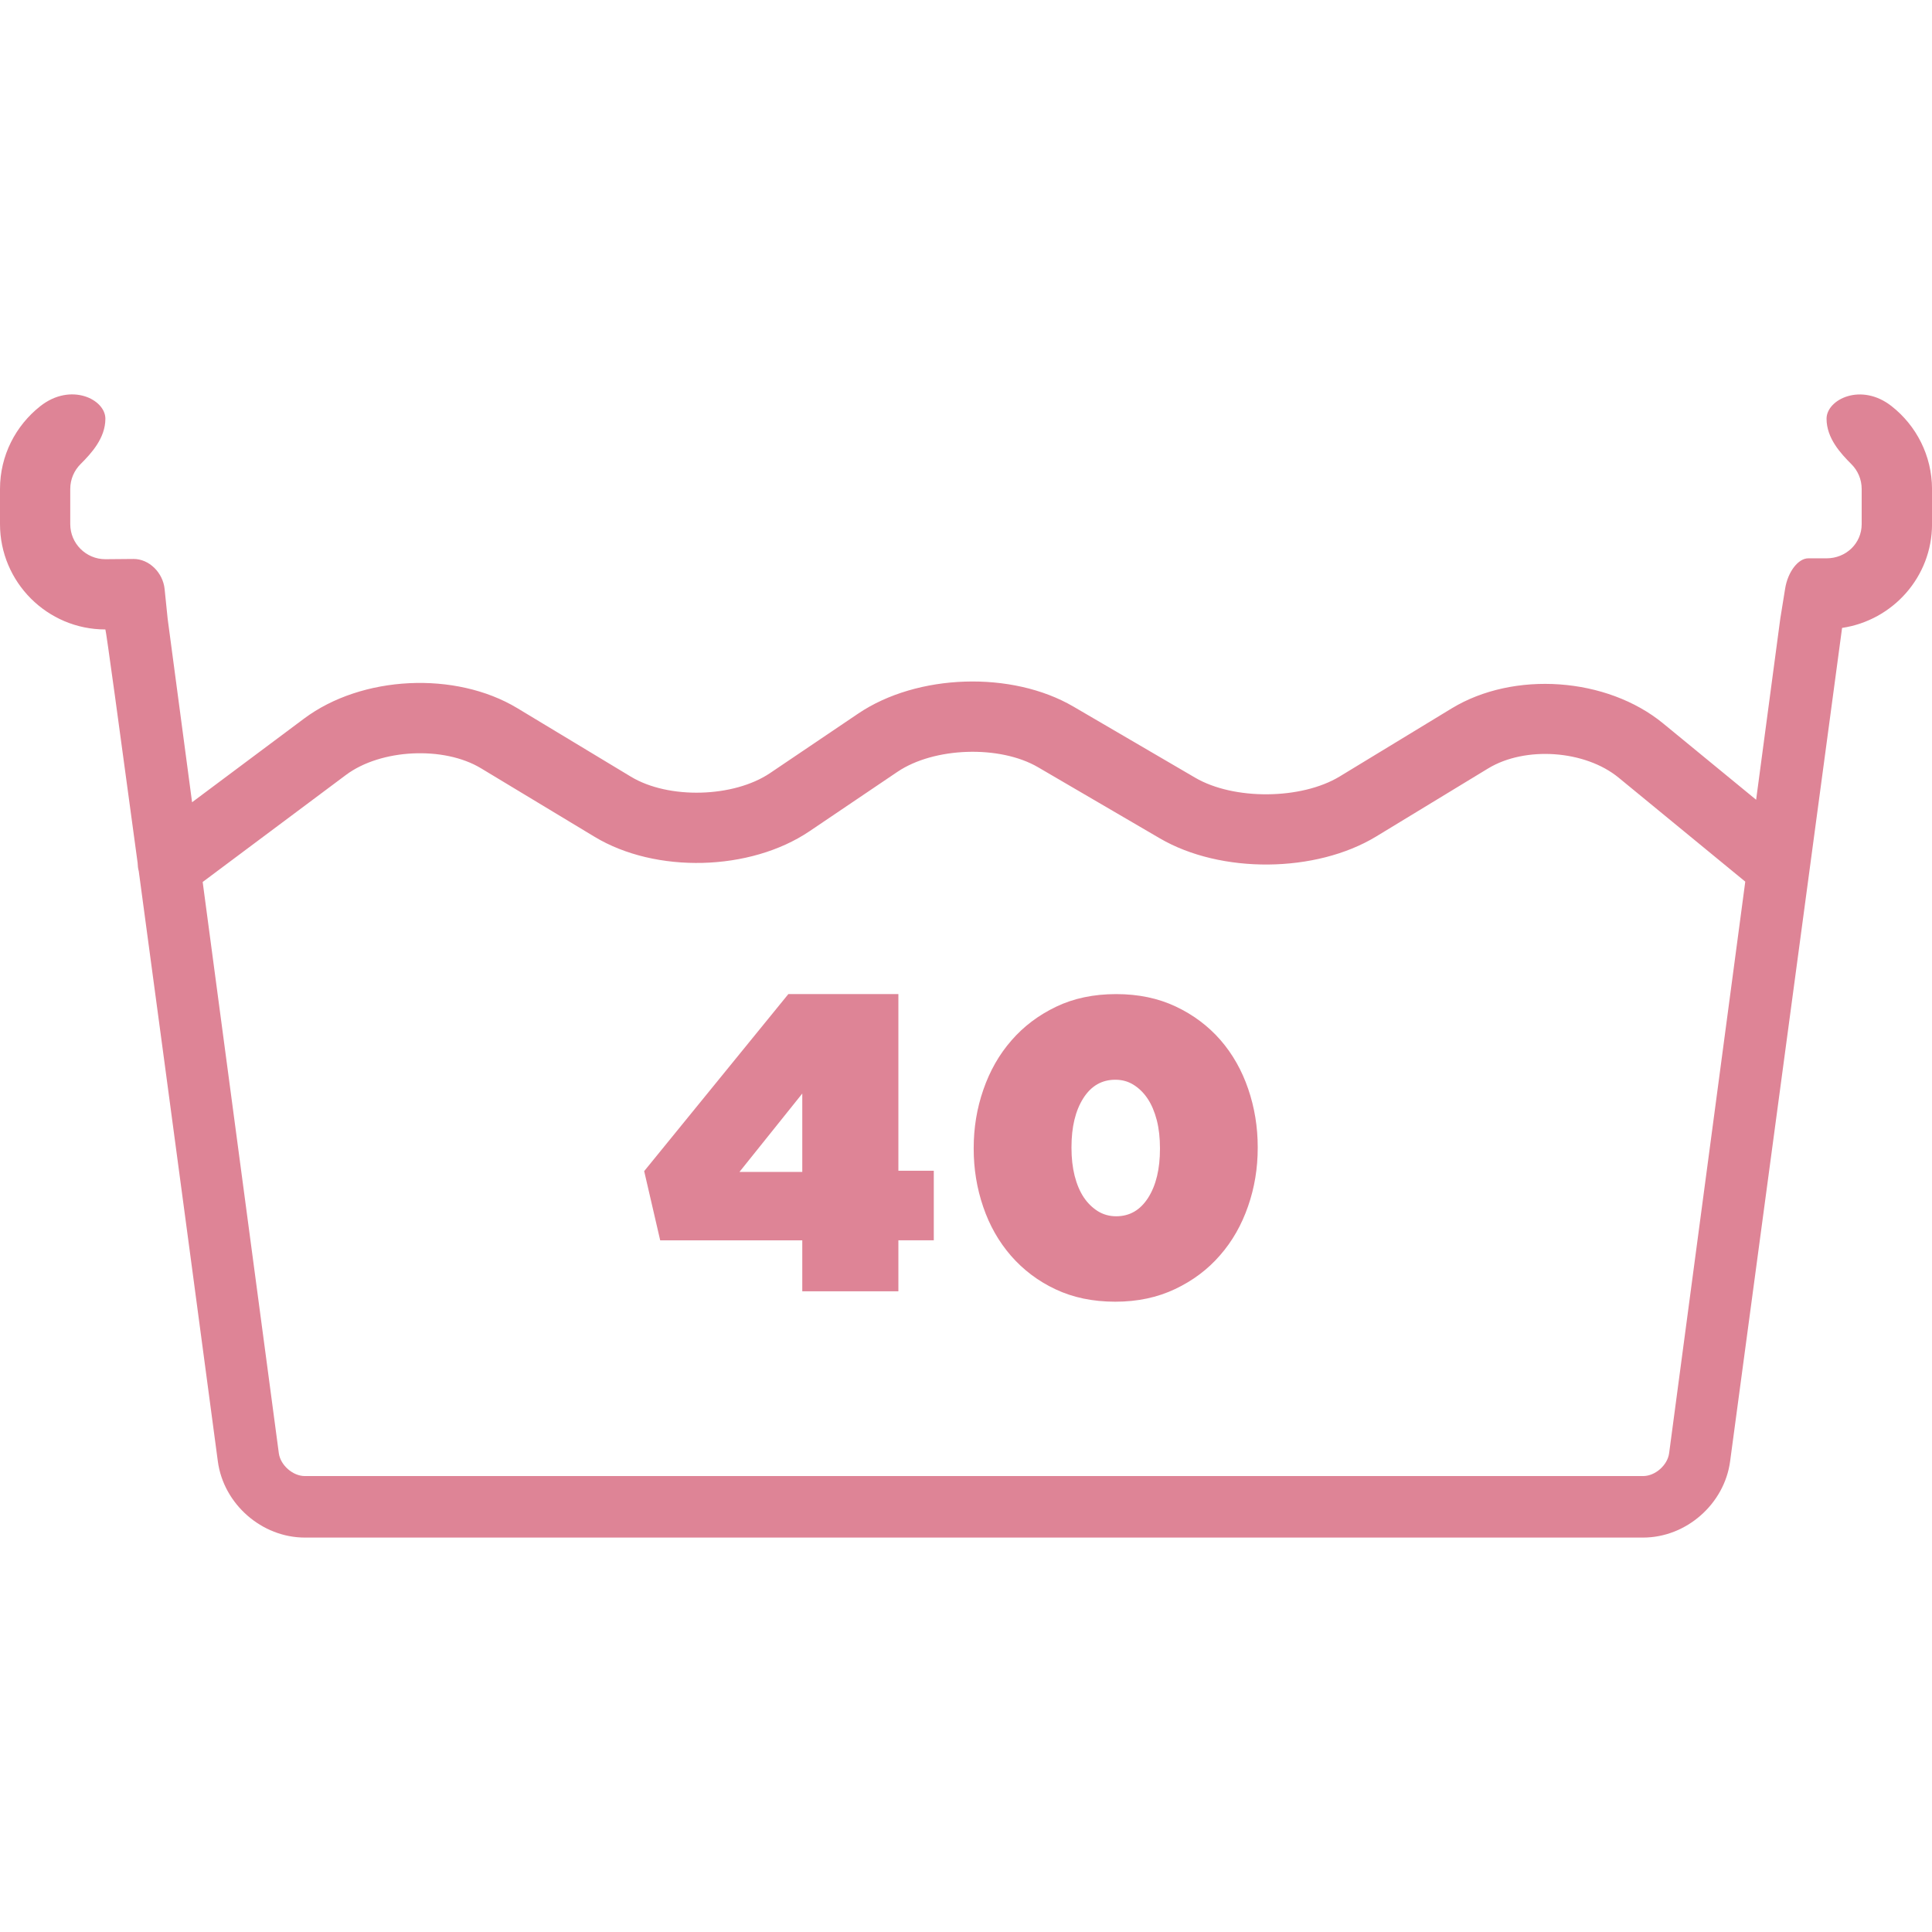 <?xml version="1.0" encoding="iso-8859-1"?>
<!-- Generator: Adobe Illustrator 16.0.0, SVG Export Plug-In . SVG Version: 6.00 Build 0)  -->
<!DOCTYPE svg PUBLIC "-//W3C//DTD SVG 1.1//EN" "http://www.w3.org/Graphics/SVG/1.1/DTD/svg11.dtd">
<svg xmlns="http://www.w3.org/2000/svg" xmlns:xlink="http://www.w3.org/1999/xlink" version="1.1" id="Capa_1" x="0px" y="0px" width="512px" height="512px" viewBox="0 0 55.002 55.002" style="enable-background:new 0 0 55.002 55.002;" xml:space="preserve">
<g>
	<g>
		<path d="M53.854,11.565C52.986,10.88,52,11.37,52,11.921c0,0.553,0.4,0.986,0.707,1.293C52.889,13.396,53,13.646,53,13.921v1    c0,0.552-0.448,0.974-1,0.974c0,0-0.232,0-0.521,0c-0.287,0-0.582,0.386-0.658,0.861l-0.139,0.861l-0.687,5.151l-2.646-2.172    c-1.604-1.317-4.25-1.505-6.021-0.429l-3.188,1.938c-1.092,0.663-3.015,0.679-4.115,0.035l-3.467-2.025    c-1.752-1.023-4.441-0.937-6.125,0.199l-2.51,1.695c-1.039,0.7-2.892,0.75-3.964,0.101l-3.234-1.951    c-1.76-1.06-4.426-0.931-6.072,0.301l-3.185,2.379l-0.695-5.222c0,0-0.039-0.38-0.087-0.849C4.638,16.299,4.242,15.91,3.8,15.913    C3.4,15.916,3,15.92,3,15.92c-0.552,0-1-0.447-1-0.999v-1c0-0.277,0.112-0.527,0.293-0.708C2.6,12.906,3,12.474,3,11.92    s-0.987-1.041-1.854-0.356C0.449,12.114,0,12.965,0,13.92v1c0,1.654,1.346,3,3,3c0.016,0,0.411,2.888,0.918,6.645    c0.004,0.08,0.009,0.157,0.032,0.234c0.944,6.993,2.252,16.806,2.252,16.806c0.163,1.215,1.251,2.168,2.476,2.168h38.099    c1.227,0,2.313-0.953,2.477-2.168l3.188-23.729c1.443-0.215,2.561-1.452,2.561-2.955v-1C55,12.966,54.552,12.114,53.854,11.565z     M47.518,41.372c-0.045,0.34-0.396,0.65-0.74,0.65H8.678c-0.343,0-0.695-0.312-0.74-0.65L5.77,25.109l4.08-3.048    c0.991-0.74,2.784-0.828,3.842-0.19l3.234,1.951c1.741,1.052,4.429,0.982,6.116-0.155l2.509-1.695    c1.043-0.703,2.91-0.765,3.999-0.131l3.468,2.025c1.736,1.015,4.442,0.992,6.162-0.053l3.188-1.938    c1.055-0.639,2.756-0.521,3.714,0.265l3.604,2.959L47.518,41.372z" fill="#DE8496"/>
		<path d="M25.576,28.301h-3.133l-4.104,5.04l0.456,1.97h4.045v1.451h2.736V35.31h1.008V33.33h-1.008V28.301z M22.84,33.363h-1.788    l1.788-2.231V33.363z" fill="#DE8496"/>
		<path d="M34.745,29.608c-0.349-0.399-0.772-0.717-1.272-0.953s-1.064-0.354-1.697-0.354c-0.641,0-1.211,0.12-1.711,0.36    s-0.924,0.56-1.271,0.96c-0.349,0.399-0.614,0.866-0.798,1.398c-0.185,0.531-0.276,1.086-0.276,1.662v0.023    c0,0.574,0.09,1.127,0.271,1.654c0.179,0.528,0.443,0.992,0.791,1.393c0.348,0.399,0.77,0.72,1.266,0.953    c0.496,0.235,1.063,0.354,1.704,0.354c0.632,0,1.2-0.121,1.704-0.361c0.504-0.239,0.93-0.559,1.276-0.959    c0.35-0.399,0.615-0.866,0.799-1.397c0.185-0.53,0.275-1.086,0.275-1.661v-0.023c0-0.576-0.091-1.129-0.271-1.656    C35.355,30.474,35.093,30.009,34.745,29.608z M33.023,32.706c0,0.574-0.111,1.039-0.336,1.393    c-0.226,0.353-0.527,0.527-0.912,0.527c-0.191,0-0.365-0.049-0.521-0.145c-0.156-0.099-0.29-0.229-0.402-0.396    c-0.11-0.166-0.197-0.371-0.258-0.61c-0.06-0.239-0.09-0.504-0.09-0.792v-0.024c0-0.576,0.112-1.039,0.336-1.393    c0.225-0.353,0.528-0.527,0.912-0.527c0.191,0,0.366,0.047,0.521,0.145c0.156,0.098,0.289,0.229,0.4,0.396    c0.112,0.168,0.198,0.373,0.26,0.612c0.061,0.239,0.09,0.505,0.09,0.792V32.706z" fill="#DE8496"/>
	</g>
</g>
<g>
</g>
<g>
</g>
<g>
</g>
<g>
</g>
<g>
</g>
<g>
</g>
<g>
</g>
<g>
</g>
<g>
</g>
<g>
</g>
<g>
</g>
<g>
</g>
<g>
</g>
<g>
</g>
<g>
</g>
</svg>
